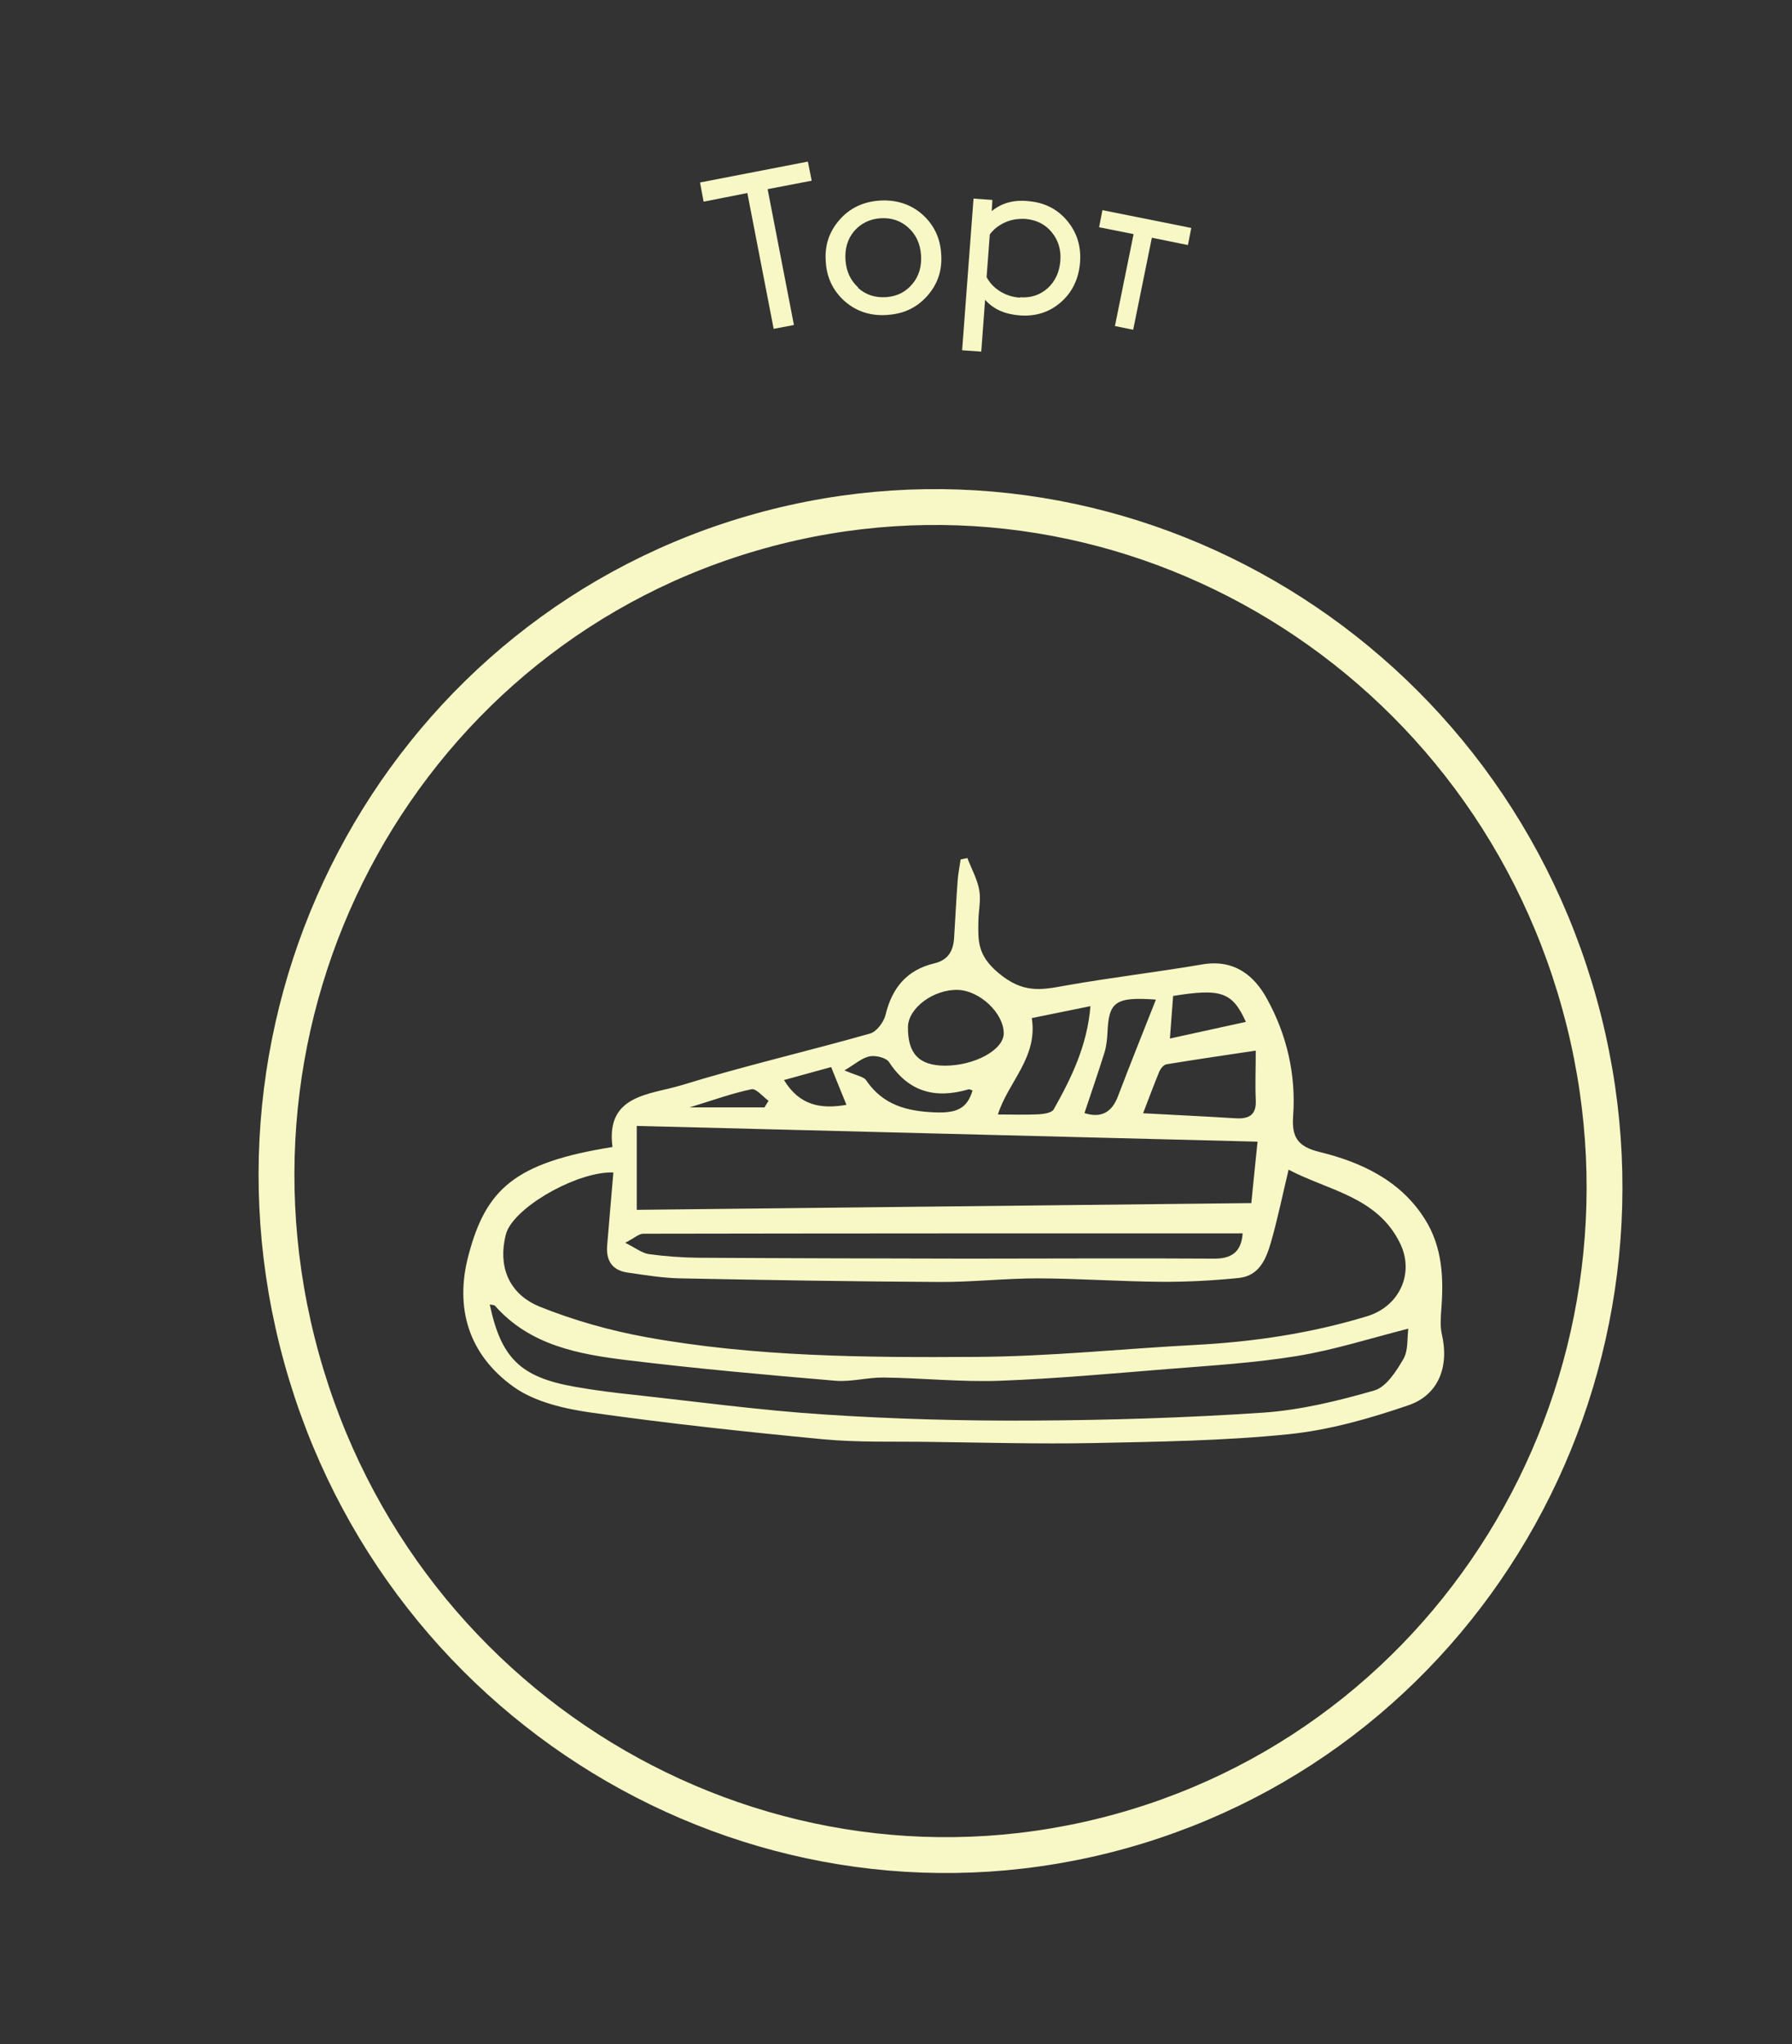 <svg width="50" height="57" viewBox="0 0 50 57" fill="none" xmlns="http://www.w3.org/2000/svg">
<rect x="0" y="0" width="50" height="57" fill="#333333" stroke="none"/>
<path d="M44.072 28.003C46.845 38.025 41.099 48.346 31.259 51.069C21.419 53.791 11.184 47.891 8.412 37.869C5.639 27.847 11.385 17.526 21.225 14.803C31.065 12.081 41.299 17.981 44.072 28.003Z" stroke="#F7F8C5"/>
<path d="M17.09 31.986C16.892 30.524 18.139 30.529 19.01 30.264C20.747 29.728 22.528 29.318 24.28 28.821C24.463 28.768 24.661 28.497 24.71 28.295C24.889 27.556 25.294 27.05 26.066 26.866C26.467 26.77 26.596 26.509 26.621 26.157C26.655 25.626 26.68 25.091 26.72 24.56C26.734 24.362 26.774 24.164 26.804 23.966C26.868 23.952 26.927 23.942 26.992 23.928C27.105 24.227 27.269 24.516 27.323 24.825C27.373 25.1 27.303 25.395 27.299 25.684C27.289 26.234 27.269 26.64 27.858 27.132C28.531 27.696 29.021 27.614 29.703 27.489C30.975 27.262 32.262 27.113 33.539 26.895C34.434 26.741 34.994 27.199 35.355 27.86C35.904 28.859 36.161 29.959 36.082 31.103C36.038 31.687 36.181 31.972 36.825 32.126C38.002 32.416 39.081 32.927 39.754 33.993C40.249 34.775 40.284 35.644 40.214 36.527C40.2 36.749 40.18 36.985 40.229 37.202C40.437 38.086 40.155 38.891 39.304 39.186C38.22 39.557 37.087 39.881 35.949 39.996C34.142 40.18 32.316 40.204 30.495 40.242C28.976 40.271 27.452 40.228 25.933 40.209C24.943 40.194 23.948 40.228 22.963 40.136C20.806 39.929 18.648 39.697 16.501 39.393C15.748 39.287 14.912 39.094 14.323 38.669C13.081 37.777 12.68 36.483 13.071 35.007C13.561 33.149 14.373 32.42 17.09 31.986ZM17.114 32.696C16.174 32.662 14.546 33.545 14.17 34.278C14.12 34.375 14.096 34.491 14.076 34.602C13.922 35.456 14.294 36.126 15.051 36.435C15.996 36.816 17.005 37.101 18.01 37.285C21.053 37.839 24.146 37.859 27.229 37.839C29.268 37.83 31.302 37.613 33.341 37.506C34.974 37.42 36.577 37.183 38.146 36.705C39.056 36.426 39.472 35.499 39.061 34.664C38.423 33.366 37.057 33.202 35.954 32.618C35.78 33.347 35.647 33.998 35.464 34.635C35.33 35.099 35.142 35.581 34.558 35.639C33.841 35.711 33.113 35.75 32.396 35.745C31.253 35.736 30.109 35.654 28.966 35.649C28.046 35.649 27.125 35.755 26.205 35.75C23.795 35.736 21.38 35.697 18.97 35.649C18.485 35.639 18 35.557 17.52 35.489C17.075 35.427 16.906 35.147 16.941 34.732C16.995 34.066 17.055 33.405 17.114 32.696ZM34.914 33.55C34.979 32.913 35.028 32.396 35.088 31.837C29.238 31.687 23.468 31.542 17.767 31.398L17.767 33.738C23.463 33.675 29.149 33.612 34.914 33.55ZM39.289 37.053C38.245 37.318 37.225 37.646 36.186 37.815C34.999 38.008 33.791 38.081 32.589 38.177C31.025 38.303 29.456 38.447 27.887 38.505C26.814 38.544 25.735 38.428 24.656 38.414C24.211 38.409 23.76 38.539 23.32 38.505C21.38 38.341 19.435 38.167 17.505 37.931C16.144 37.767 14.784 37.516 13.814 36.416C13.789 36.387 13.725 36.392 13.665 36.377C13.982 37.878 14.526 38.409 16.05 38.674C16.59 38.771 17.139 38.838 17.683 38.896C19.455 39.089 21.227 39.331 23.008 39.446C24.928 39.572 26.853 39.625 28.773 39.615C30.936 39.605 33.098 39.538 35.251 39.393C36.295 39.321 37.339 39.065 38.344 38.776C38.68 38.679 38.957 38.24 39.155 37.902C39.299 37.656 39.259 37.313 39.294 37.058L39.289 37.053ZM17.431 34.65C17.733 34.799 17.911 34.944 18.104 34.973C18.564 35.036 19.034 35.07 19.5 35.074C21.994 35.089 24.493 35.094 26.987 35.099C29.288 35.099 31.589 35.084 33.895 35.099C34.469 35.099 34.642 34.804 34.672 34.394C29.085 34.394 23.513 34.394 17.946 34.404C17.832 34.404 17.713 34.515 17.441 34.66L17.431 34.65ZM31.896 31.045C32.777 31.093 33.623 31.132 34.469 31.185C34.85 31.209 35.058 31.093 35.038 30.678C35.018 30.244 35.038 29.81 35.038 29.298C34.138 29.433 33.341 29.549 32.544 29.68C32.47 29.694 32.386 29.795 32.351 29.873C32.193 30.254 32.049 30.645 31.896 31.04L31.896 31.045ZM26.363 29.718C27.2 29.718 28.006 29.274 28.006 28.816C28.006 28.256 27.343 27.629 26.734 27.605C26.056 27.581 25.344 28.107 25.334 28.633C25.324 29.381 25.641 29.713 26.358 29.718L26.363 29.718ZM30.426 28.058C29.808 28.184 29.283 28.29 28.788 28.391C28.966 29.487 28.125 30.177 27.843 31.079C28.244 31.079 28.62 31.093 28.991 31.074C29.134 31.064 29.352 31.031 29.402 30.934C29.896 30.056 30.337 29.154 30.426 28.053L30.426 28.058ZM32.247 27.875C31.119 27.793 30.936 27.938 30.901 28.792C30.891 28.98 30.871 29.173 30.817 29.352C30.639 29.916 30.446 30.481 30.258 31.04C30.713 31.185 31.02 31.031 31.193 30.572C31.53 29.689 31.881 28.811 32.252 27.875L32.247 27.875ZM23.562 29.849C23.904 29.998 24.097 30.022 24.166 30.124C24.631 30.809 25.289 30.992 26.106 31.021C26.675 31.04 26.987 30.925 27.135 30.408C27.096 30.399 27.056 30.37 27.021 30.379C26.096 30.649 25.354 30.452 24.809 29.622C24.73 29.496 24.433 29.424 24.265 29.458C24.047 29.501 23.859 29.675 23.562 29.849ZM34.761 28.493C34.385 27.667 34.073 27.556 32.732 27.774C32.702 28.14 32.678 28.512 32.643 28.961C33.41 28.792 34.083 28.647 34.761 28.497L34.761 28.493ZM23.617 30.809C23.468 30.442 23.335 30.119 23.191 29.757C22.741 29.882 22.32 29.993 21.875 30.119C22.31 30.833 22.904 30.934 23.622 30.809L23.617 30.809ZM21.331 30.881C21.37 30.818 21.405 30.756 21.444 30.698C21.286 30.582 21.098 30.35 20.969 30.375C20.415 30.49 19.876 30.688 19.242 30.881L21.335 30.881L21.331 30.881Z" fill="#F7F8C5"/>
<path d="M21.587 9.171L20.852 5.383L19.632 5.624L19.532 5.089L22.541 4.506L22.648 5.039L21.418 5.275L22.152 9.063L21.594 9.169L21.587 9.171Z" fill="#F7F8C5"/>
<path d="M24.762 8.783C24.296 8.816 23.907 8.69 23.58 8.41C23.252 8.123 23.069 7.755 23.041 7.304C23.005 6.855 23.131 6.467 23.418 6.138C23.698 5.811 24.073 5.627 24.539 5.594C24.997 5.564 25.394 5.688 25.721 5.967C26.049 6.255 26.232 6.623 26.26 7.073C26.296 7.522 26.17 7.911 25.883 8.24C25.596 8.569 25.228 8.751 24.769 8.781L24.762 8.783ZM23.942 8.029C24.155 8.219 24.413 8.308 24.729 8.286C25.044 8.263 25.282 8.132 25.462 7.913C25.643 7.695 25.721 7.424 25.698 7.108C25.675 6.793 25.558 6.543 25.343 6.346C25.129 6.155 24.871 6.066 24.563 6.087C24.255 6.107 24.01 6.24 23.827 6.451C23.646 6.67 23.568 6.941 23.591 7.257C23.614 7.572 23.731 7.821 23.947 8.019L23.942 8.029Z" fill="#F7F8C5"/>
<path d="M27.156 5.538L27.689 5.576L27.671 5.887C27.94 5.668 28.274 5.567 28.679 5.608C29.132 5.643 29.496 5.824 29.771 6.151C30.046 6.477 30.171 6.869 30.135 7.321C30.099 7.773 29.921 8.145 29.604 8.425C29.28 8.708 28.895 8.831 28.443 8.795C28.04 8.762 27.72 8.625 27.486 8.36L27.379 9.805L26.845 9.768L27.163 5.536L27.156 5.538ZM28.464 8.29C28.768 8.311 29.017 8.226 29.231 8.038C29.443 7.843 29.559 7.593 29.585 7.28C29.611 6.967 29.529 6.7 29.346 6.477C29.164 6.254 28.922 6.136 28.624 6.106C28.411 6.092 28.211 6.124 28.04 6.203C27.861 6.285 27.723 6.395 27.617 6.537L27.528 7.728C27.611 7.883 27.727 8.011 27.894 8.118C28.06 8.225 28.246 8.286 28.459 8.3L28.464 8.29Z" fill="#F7F8C5"/>
<path d="M31.108 9.095L31.629 6.529L30.667 6.337L30.76 5.86L33.239 6.357L33.145 6.834L32.139 6.629L31.618 9.195L31.098 9.09L31.108 9.095Z" fill="#F7F8C5"/>
</svg>
